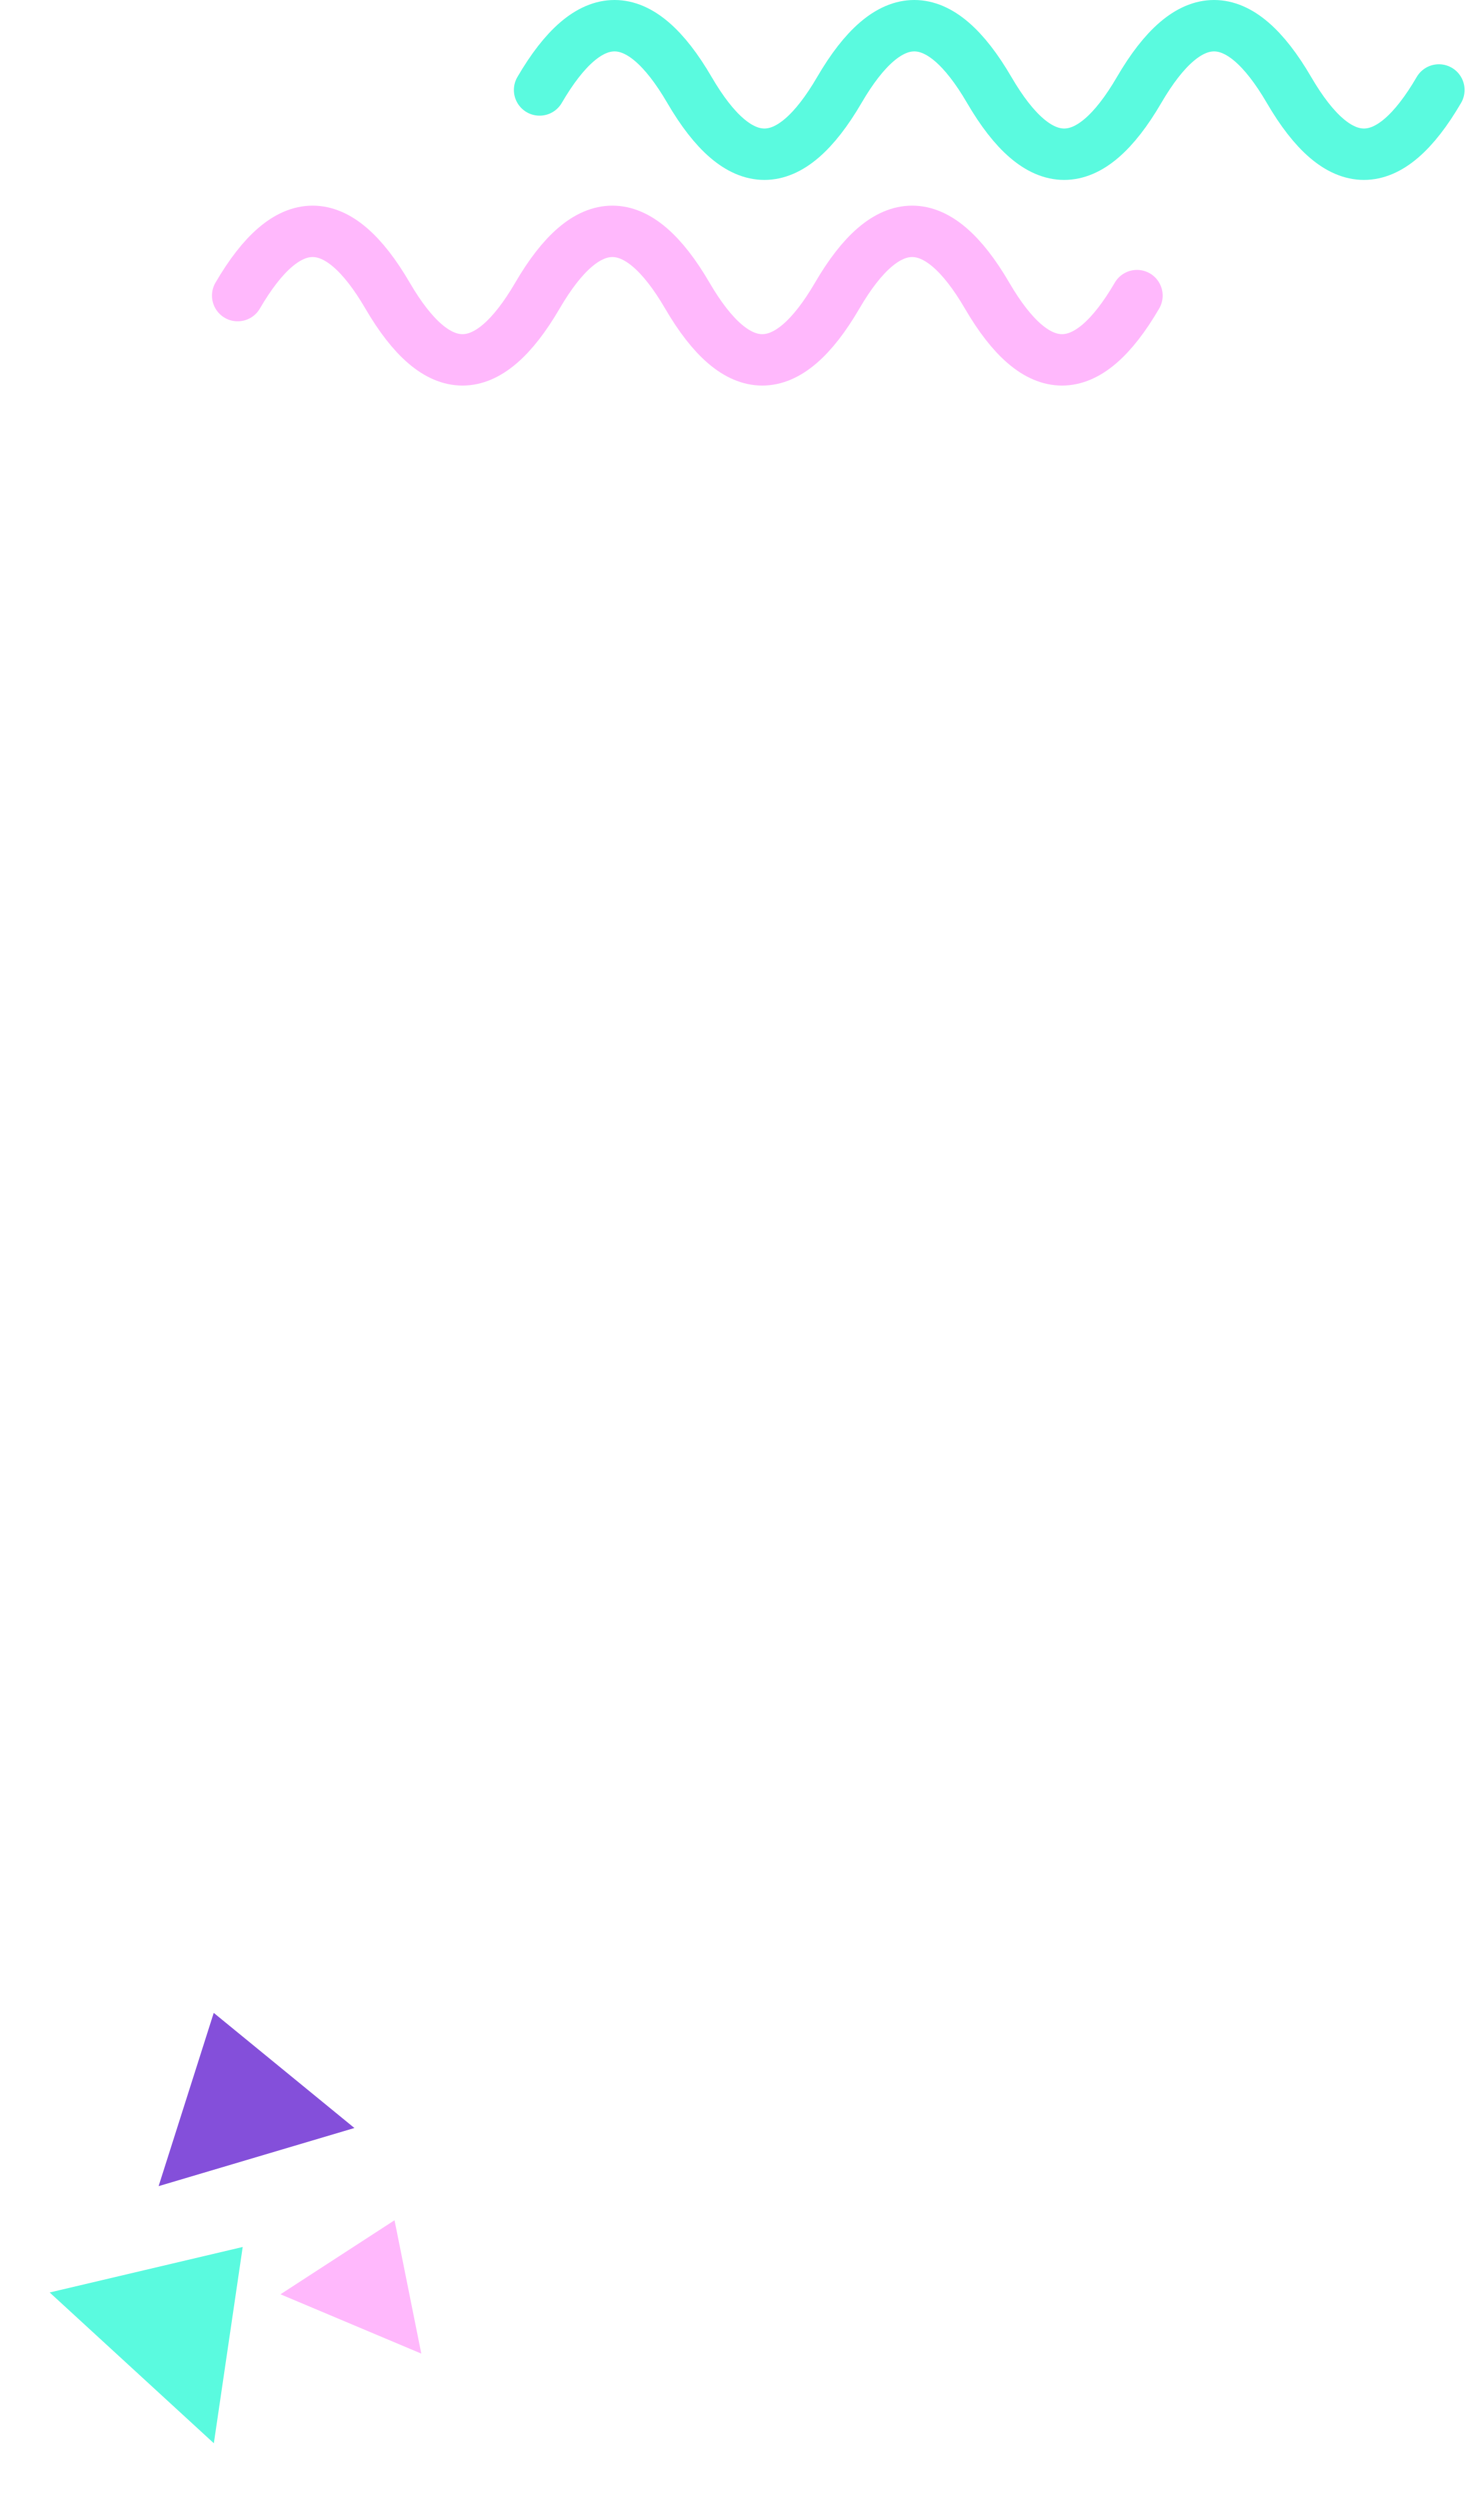 <svg width="229" height="389" viewBox="0 0 229 389" fill="none" xmlns="http://www.w3.org/2000/svg">
<path d="M84 14C91.778 0.667 99.556 0.667 107.333 14C115.111 27.333 122.889 27.333 130.667 14C138.444 0.667 146.222 0.667 154 14C161.778 27.333 169.556 27.333 177.333 14C185.111 0.667 192.889 0.667 200.667 14C208.444 27.333 216.222 27.333 224 14" stroke="#5AFADF" stroke-width="8" stroke-linecap="round"/>
<path d="M37 46C44.778 32.667 52.556 32.667 60.333 46C68.111 59.333 75.889 59.333 83.667 46C91.444 32.667 99.222 32.667 107 46C114.778 59.333 122.556 59.333 130.333 46C138.111 32.667 145.889 32.667 153.667 46C161.444 59.333 169.222 59.333 177 46" stroke="#FFB8FC" stroke-width="8" stroke-linecap="round"/>
<path d="M33.273 313.223L55.174 331.139L24.691 340.186L33.273 313.223Z" fill="#844FDA"/>
<path d="M61.419 345.492L65.587 366.246L43.663 357.015L61.419 345.492Z" fill="#FFB8FC"/>
<path d="M37.784 349.652L33.29 380.196L7.734 356.733L37.784 349.652Z" fill="#5AFADF"/>
</svg>
